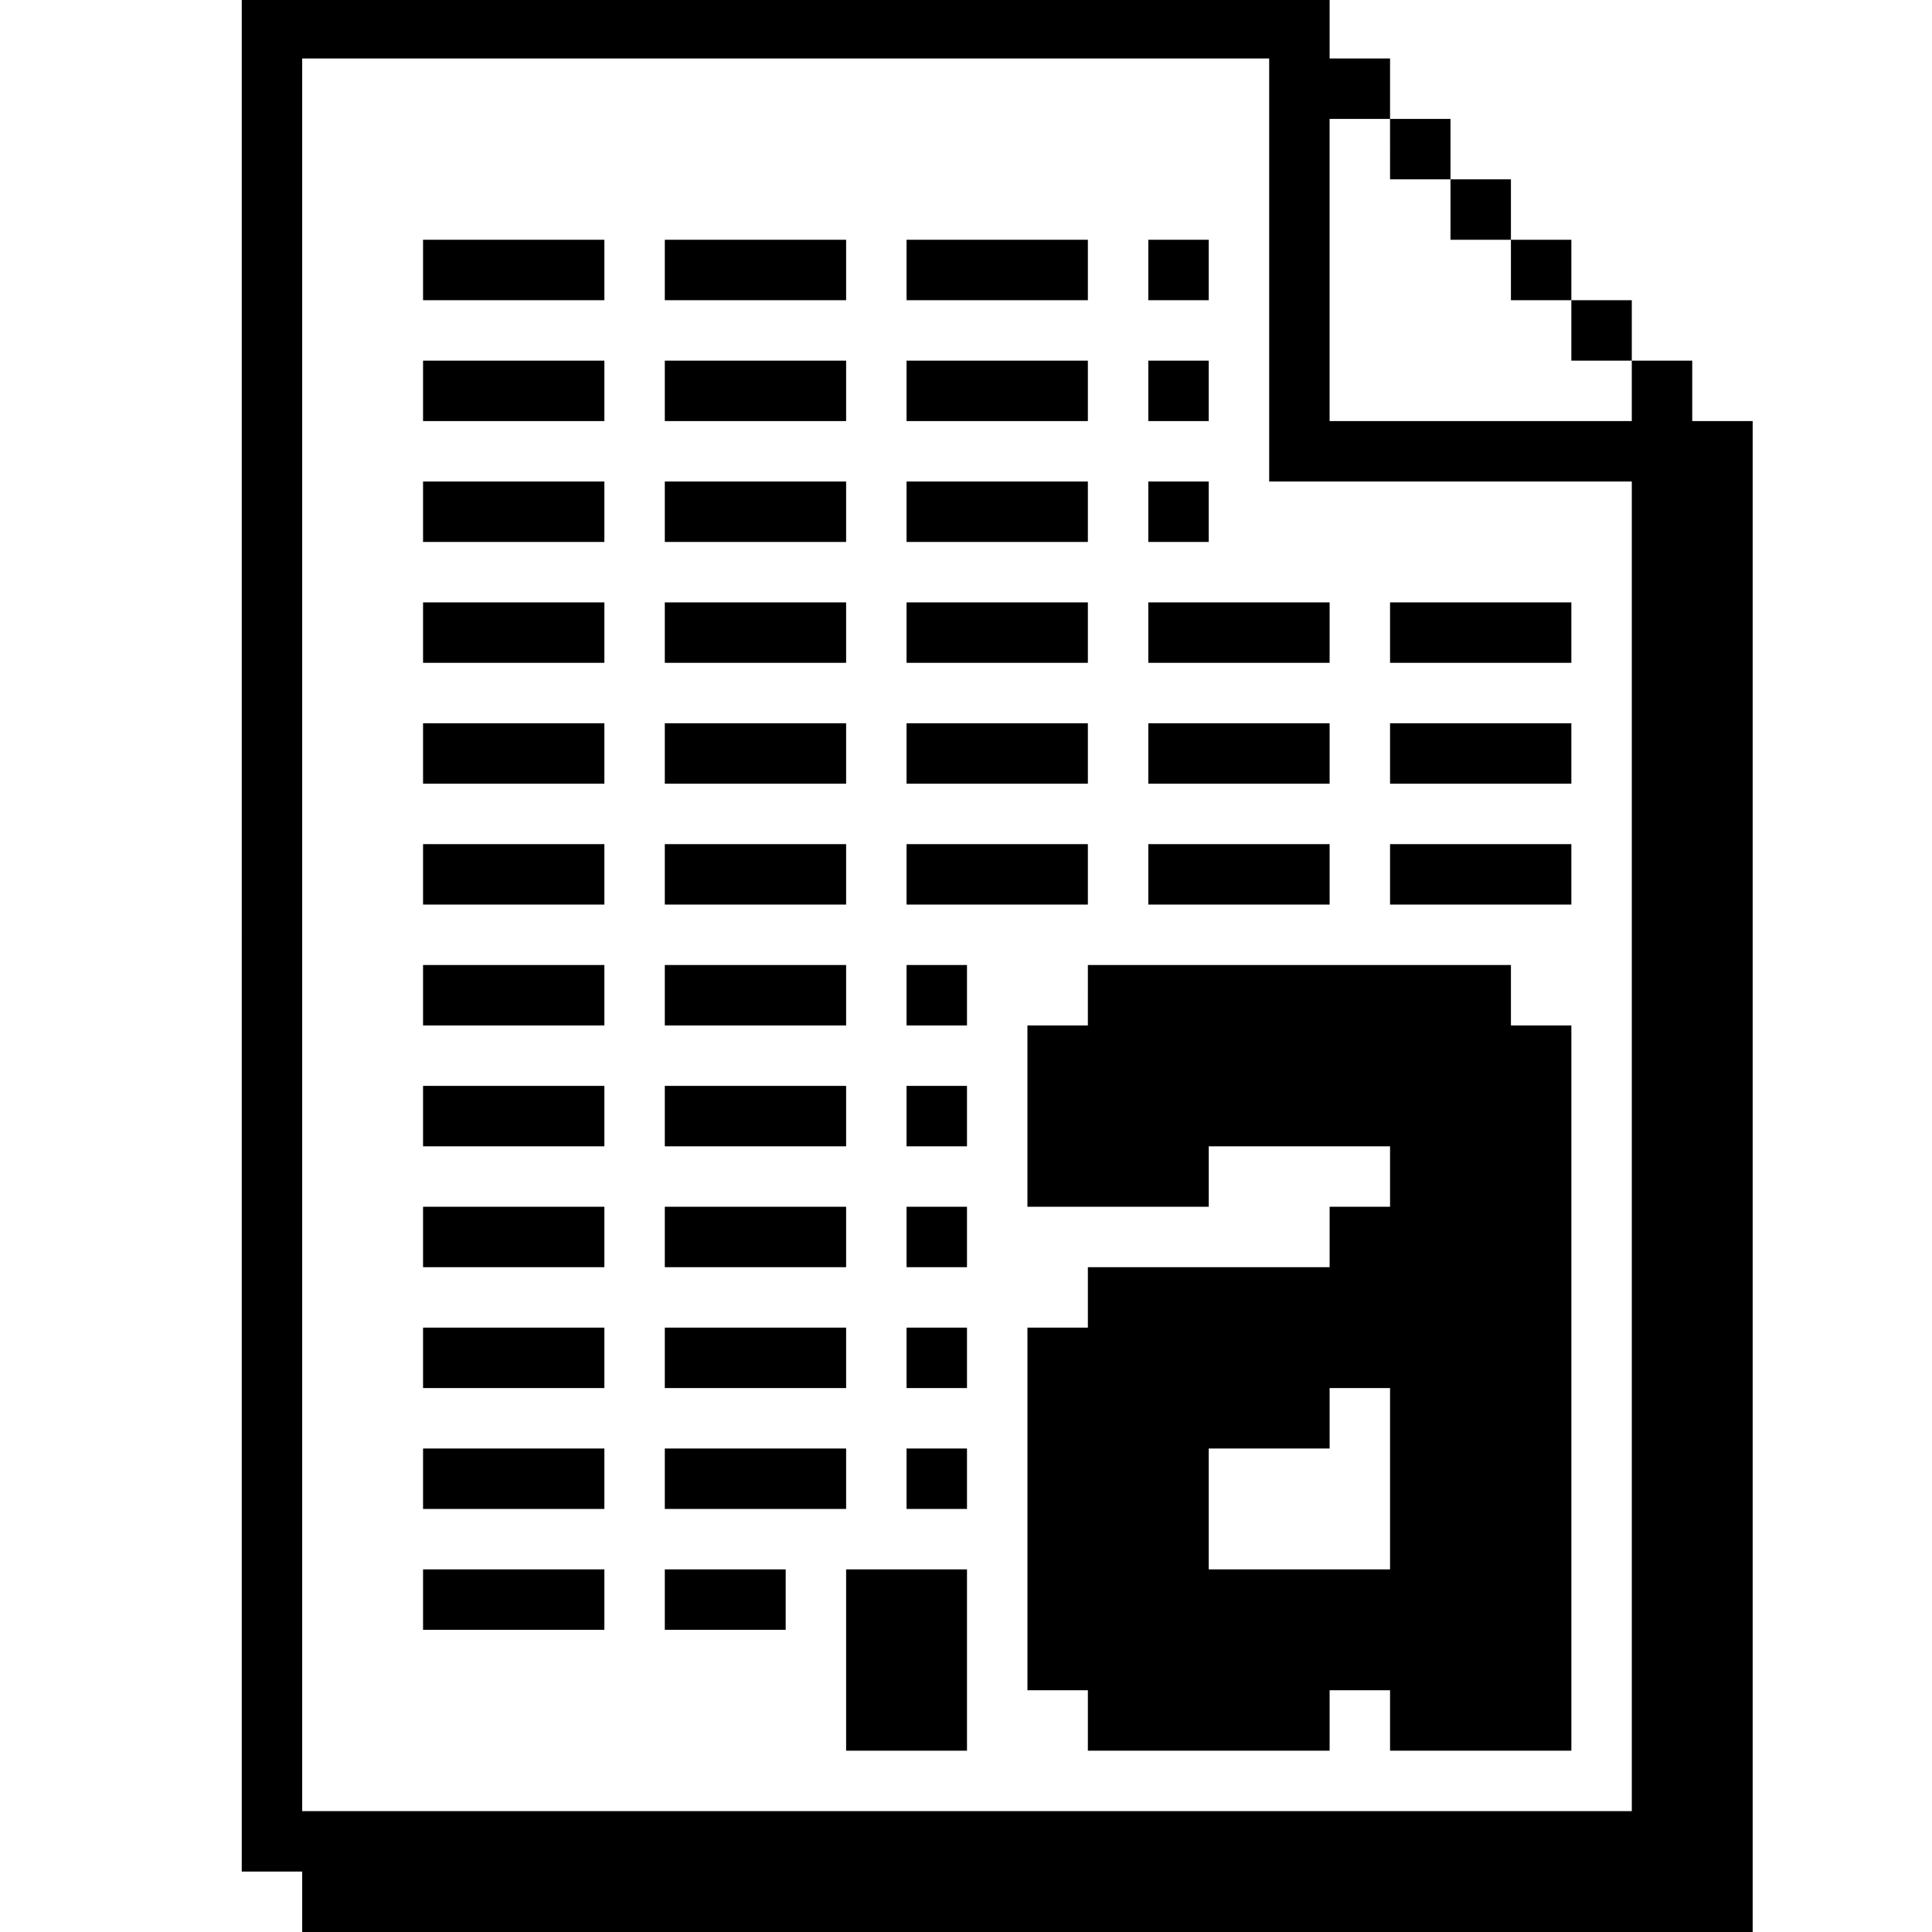 <?xml version="1.0" standalone="no"?>
<!DOCTYPE svg PUBLIC "-//W3C//DTD SVG 20010904//EN"
 "http://www.w3.org/TR/2001/REC-SVG-20010904/DTD/svg10.dtd">
<svg version="1.0" xmlns="http://www.w3.org/2000/svg"
 width="468pt" height="468pt" viewBox="0 0 468 468"
 preserveAspectRatio="xMidYMid meet">
<g transform="translate(0,468) scale(0.366,-0.366)"
fill="#000000" stroke="none">
<path d="M160 660 l0 -620 20 0 20 0 0 -20 0 -20 480 0 480 0 0 500 0 500 -20
0 -20 0 0 20 0 20 -20 0 -20 0 0 20 0 20 -20 0 -20 0 0 20 0 20 -20 0 -20 0 0
20 0 20 -20 0 -20 0 0 20 0 20 -20 0 -20 0 0 20 0 20 -20 0 -20 0 0 20 0 20
-360 0 -360 0 0 -620z m680 440 l0 -140 120 0 120 0 0 -440 0 -440 -440 0
-440 0 0 580 0 580 320 0 320 0 0 -140z m80 80 l0 -20 20 0 20 0 0 -20 0 -20
20 0 20 0 0 -20 0 -20 20 0 20 0 0 -20 0 -20 20 0 20 0 0 -20 0 -20 -100 0
-100 0 0 100 0 100 20 0 20 0 0 -20z"/>
<path d="M280 1100 l0 -20 60 0 60 0 0 20 0 20 -60 0 -60 0 0 -20z"/>
<path d="M440 1100 l0 -20 60 0 60 0 0 20 0 20 -60 0 -60 0 0 -20z"/>
<path d="M600 1100 l0 -20 60 0 60 0 0 20 0 20 -60 0 -60 0 0 -20z"/>
<path d="M760 1100 l0 -20 20 0 20 0 0 20 0 20 -20 0 -20 0 0 -20z"/>
<path d="M280 1020 l0 -20 60 0 60 0 0 20 0 20 -60 0 -60 0 0 -20z"/>
<path d="M440 1020 l0 -20 60 0 60 0 0 20 0 20 -60 0 -60 0 0 -20z"/>
<path d="M600 1020 l0 -20 60 0 60 0 0 20 0 20 -60 0 -60 0 0 -20z"/>
<path d="M760 1020 l0 -20 20 0 20 0 0 20 0 20 -20 0 -20 0 0 -20z"/>
<path d="M280 940 l0 -20 60 0 60 0 0 20 0 20 -60 0 -60 0 0 -20z"/>
<path d="M440 940 l0 -20 60 0 60 0 0 20 0 20 -60 0 -60 0 0 -20z"/>
<path d="M600 940 l0 -20 60 0 60 0 0 20 0 20 -60 0 -60 0 0 -20z"/>
<path d="M760 940 l0 -20 20 0 20 0 0 20 0 20 -20 0 -20 0 0 -20z"/>
<path d="M280 860 l0 -20 60 0 60 0 0 20 0 20 -60 0 -60 0 0 -20z"/>
<path d="M440 860 l0 -20 60 0 60 0 0 20 0 20 -60 0 -60 0 0 -20z"/>
<path d="M600 860 l0 -20 60 0 60 0 0 20 0 20 -60 0 -60 0 0 -20z"/>
<path d="M760 860 l0 -20 60 0 60 0 0 20 0 20 -60 0 -60 0 0 -20z"/>
<path d="M920 860 l0 -20 60 0 60 0 0 20 0 20 -60 0 -60 0 0 -20z"/>
<path d="M280 780 l0 -20 60 0 60 0 0 20 0 20 -60 0 -60 0 0 -20z"/>
<path d="M440 780 l0 -20 60 0 60 0 0 20 0 20 -60 0 -60 0 0 -20z"/>
<path d="M600 780 l0 -20 60 0 60 0 0 20 0 20 -60 0 -60 0 0 -20z"/>
<path d="M760 780 l0 -20 60 0 60 0 0 20 0 20 -60 0 -60 0 0 -20z"/>
<path d="M920 780 l0 -20 60 0 60 0 0 20 0 20 -60 0 -60 0 0 -20z"/>
<path d="M280 700 l0 -20 60 0 60 0 0 20 0 20 -60 0 -60 0 0 -20z"/>
<path d="M440 700 l0 -20 60 0 60 0 0 20 0 20 -60 0 -60 0 0 -20z"/>
<path d="M600 700 l0 -20 60 0 60 0 0 20 0 20 -60 0 -60 0 0 -20z"/>
<path d="M760 700 l0 -20 60 0 60 0 0 20 0 20 -60 0 -60 0 0 -20z"/>
<path d="M920 700 l0 -20 60 0 60 0 0 20 0 20 -60 0 -60 0 0 -20z"/>
<path d="M280 620 l0 -20 60 0 60 0 0 20 0 20 -60 0 -60 0 0 -20z"/>
<path d="M440 620 l0 -20 60 0 60 0 0 20 0 20 -60 0 -60 0 0 -20z"/>
<path d="M600 620 l0 -20 20 0 20 0 0 20 0 20 -20 0 -20 0 0 -20z"/>
<path d="M720 620 l0 -20 -20 0 -20 0 0 -60 0 -60 60 0 60 0 0 20 0 20 60 0
60 0 0 -20 0 -20 -20 0 -20 0 0 -20 0 -20 -80 0 -80 0 0 -20 0 -20 -20 0 -20
0 0 -120 0 -120 20 0 20 0 0 -20 0 -20 80 0 80 0 0 20 0 20 20 0 20 0 0 -20 0
-20 60 0 60 0 0 240 0 240 -20 0 -20 0 0 20 0 20 -140 0 -140 0 0 -20z m200
-320 l0 -60 -60 0 -60 0 0 40 0 40 40 0 40 0 0 20 0 20 20 0 20 0 0 -60z"/>
<path d="M280 540 l0 -20 60 0 60 0 0 20 0 20 -60 0 -60 0 0 -20z"/>
<path d="M440 540 l0 -20 60 0 60 0 0 20 0 20 -60 0 -60 0 0 -20z"/>
<path d="M600 540 l0 -20 20 0 20 0 0 20 0 20 -20 0 -20 0 0 -20z"/>
<path d="M280 460 l0 -20 60 0 60 0 0 20 0 20 -60 0 -60 0 0 -20z"/>
<path d="M440 460 l0 -20 60 0 60 0 0 20 0 20 -60 0 -60 0 0 -20z"/>
<path d="M600 460 l0 -20 20 0 20 0 0 20 0 20 -20 0 -20 0 0 -20z"/>
<path d="M280 380 l0 -20 60 0 60 0 0 20 0 20 -60 0 -60 0 0 -20z"/>
<path d="M440 380 l0 -20 60 0 60 0 0 20 0 20 -60 0 -60 0 0 -20z"/>
<path d="M600 380 l0 -20 20 0 20 0 0 20 0 20 -20 0 -20 0 0 -20z"/>
<path d="M280 300 l0 -20 60 0 60 0 0 20 0 20 -60 0 -60 0 0 -20z"/>
<path d="M440 300 l0 -20 60 0 60 0 0 20 0 20 -60 0 -60 0 0 -20z"/>
<path d="M600 300 l0 -20 20 0 20 0 0 20 0 20 -20 0 -20 0 0 -20z"/>
<path d="M280 220 l0 -20 60 0 60 0 0 20 0 20 -60 0 -60 0 0 -20z"/>
<path d="M440 220 l0 -20 40 0 40 0 0 20 0 20 -40 0 -40 0 0 -20z"/>
<path d="M560 180 l0 -60 40 0 40 0 0 60 0 60 -40 0 -40 0 0 -60z"/>
</g>
</svg>
